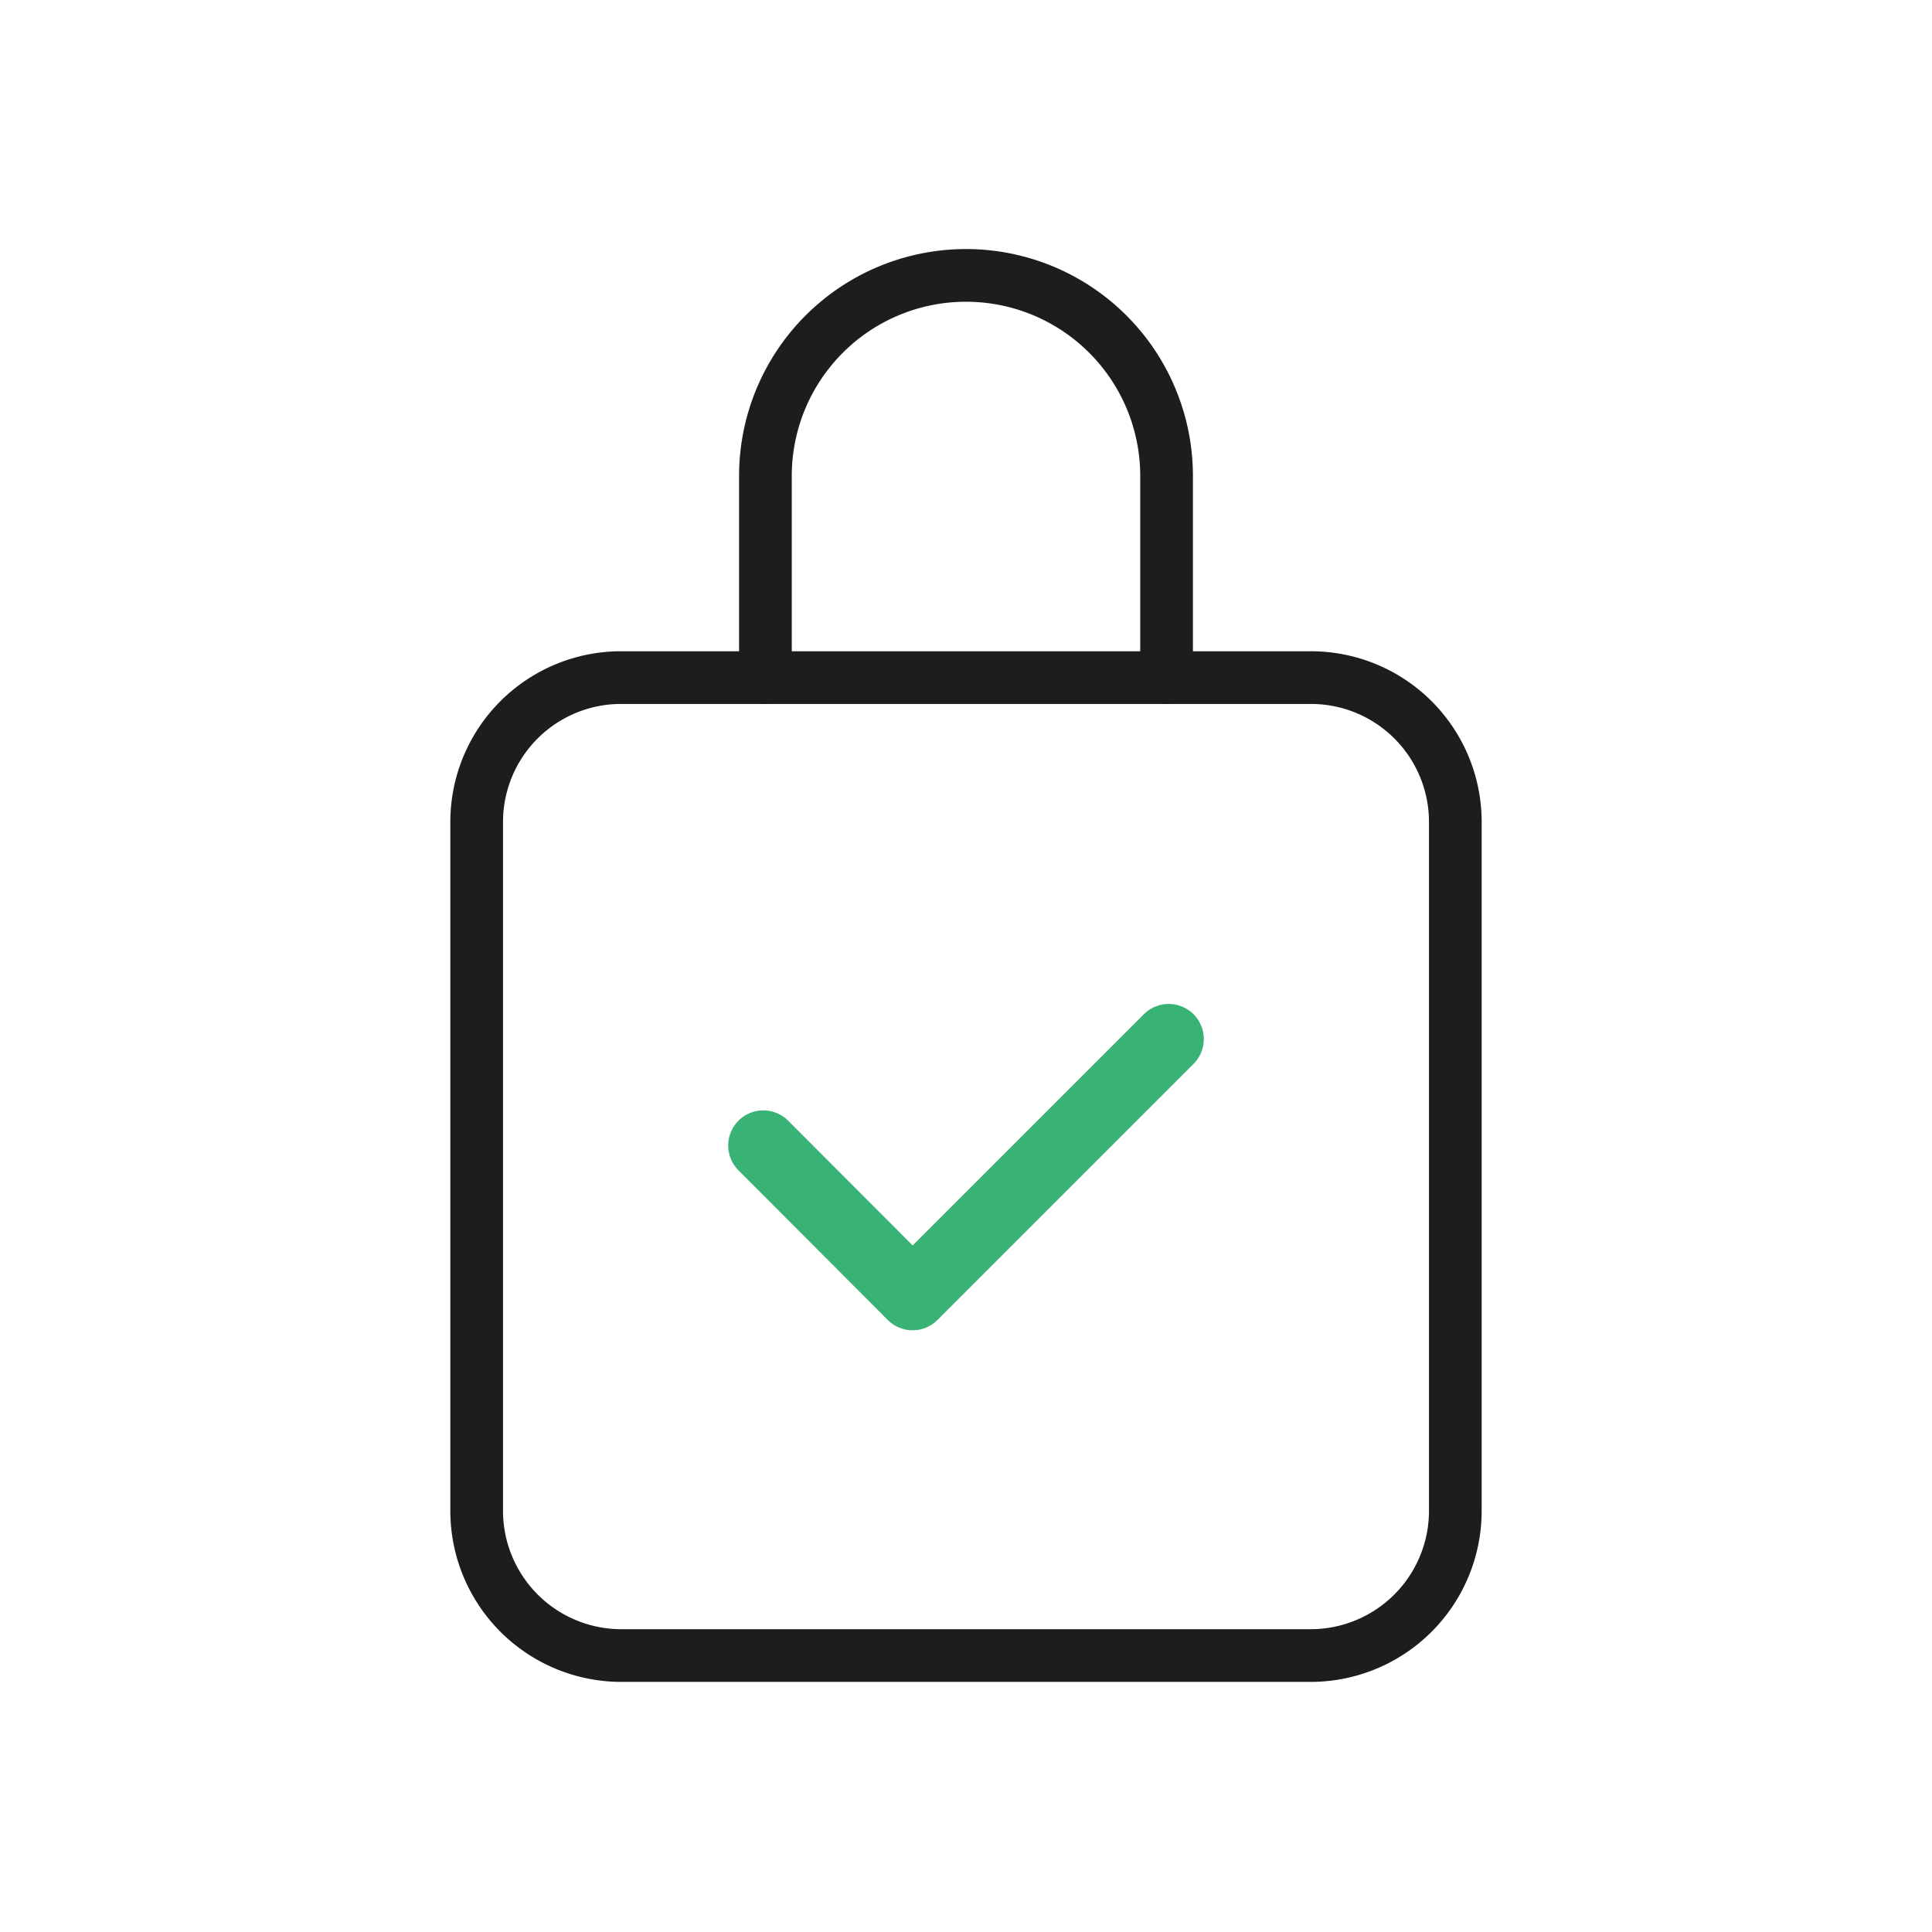 <svg xmlns="http://www.w3.org/2000/svg" viewBox="0 0 55 55"><defs><style>.cls-1{fill:#e6332a;opacity:0;}.cls-2,.cls-3,.cls-4{fill:none;stroke-linejoin:round;}.cls-2,.cls-3{stroke:#1d1d1b;stroke-width:1.5px;}.cls-3,.cls-4{stroke-linecap:round;}.cls-4{stroke:#39b275;stroke-width:2px;}</style></defs><g id="Layer_2" data-name="Layer 2"><g id="Layer_1-2" data-name="Layer 1"><rect class="cls-1" width="55" height="55"/><path class="cls-2" d="M33.21,19.29V13.55a5.71,5.71,0,1,0-11.42,0v5.74"/><path class="cls-3" d="M21.79,19.29h-4.1a4.11,4.11,0,0,0-4.12,4.12V43a4.12,4.12,0,0,0,4.12,4.13H37.31A4.12,4.12,0,0,0,41.43,43V23.41a4.11,4.11,0,0,0-4.12-4.12h-4.1"/><line class="cls-3" x1="33.21" y1="19.29" x2="21.79" y2="19.29"/><polyline class="cls-4" points="21.73 32.61 25.98 36.87 33.27 29.58"/></g></g></svg>